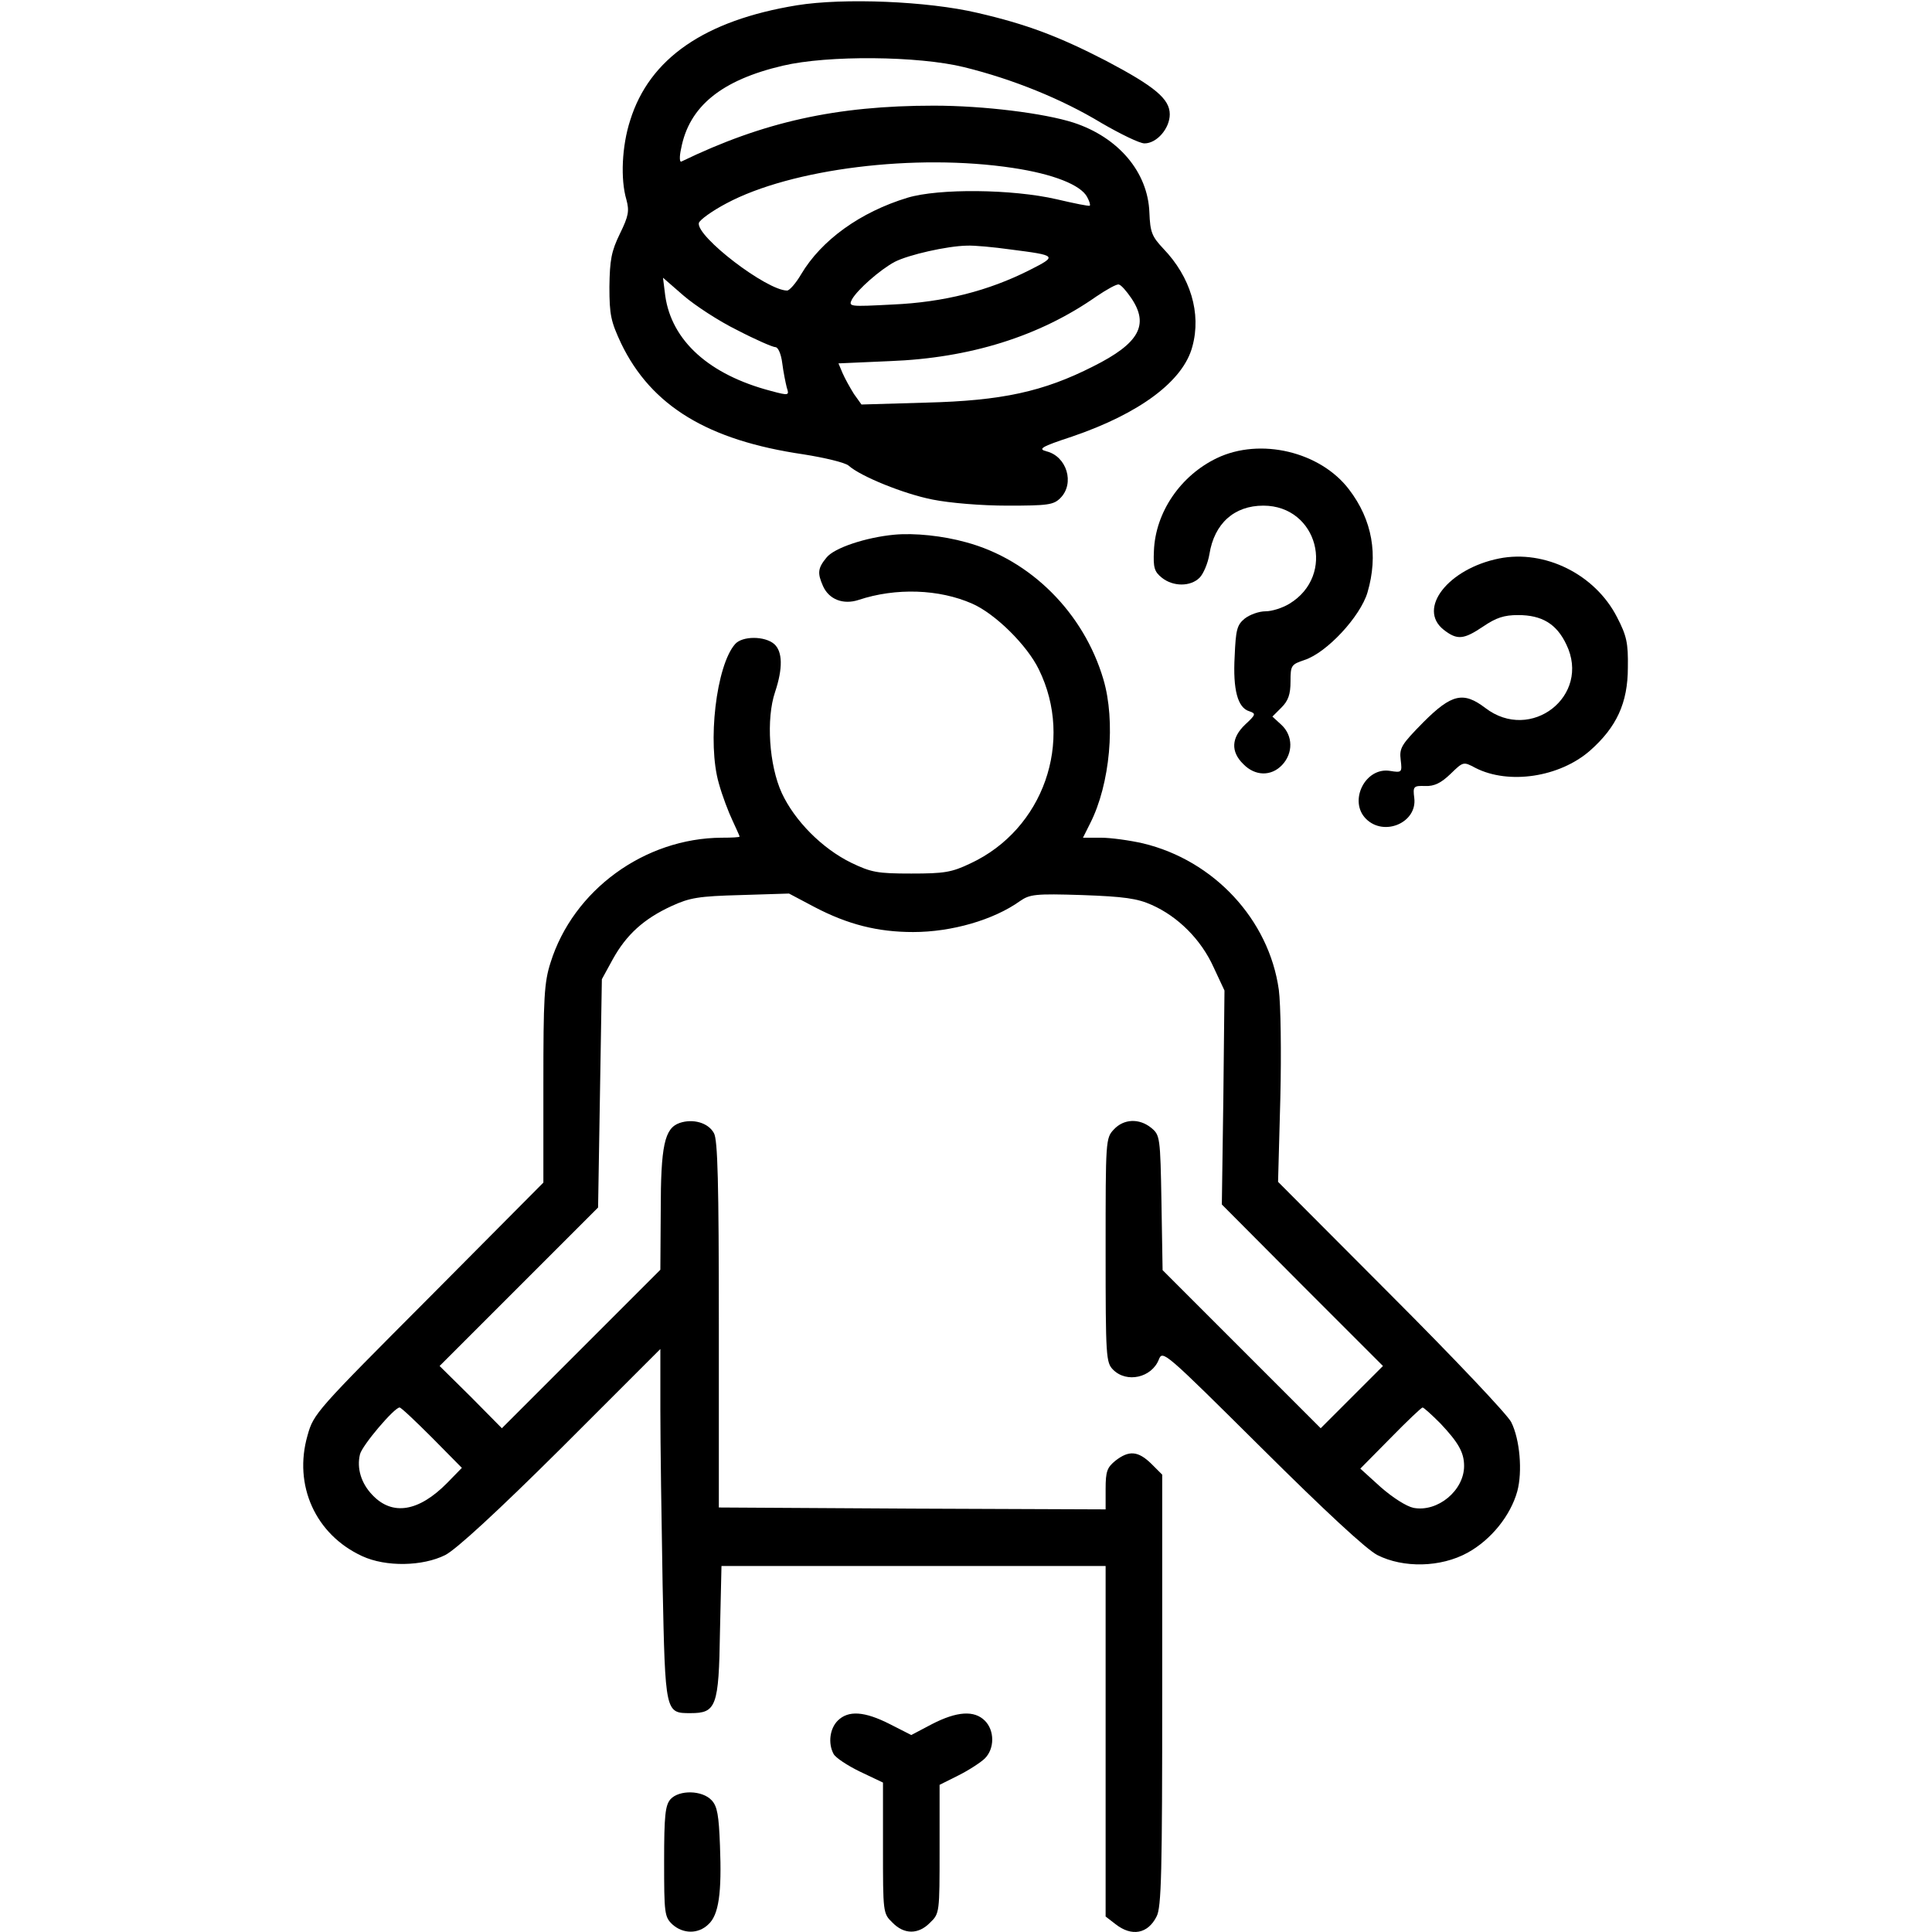 <?xml version="1.0" standalone="no"?>
<!DOCTYPE svg PUBLIC "-//W3C//DTD SVG 20010904//EN"
 "http://www.w3.org/TR/2001/REC-SVG-20010904/DTD/svg10.dtd">
<svg version="1.0" xmlns="http://www.w3.org/2000/svg"
 width="512pt" height="512pt" viewBox="0 0 512 512"
 preserveAspectRatio="xMidYMid meet">

<g transform="translate(0,512) scale(0.1,-0.1)"
fill="#000000" stroke="none">
<path d="M2112 5106 c-245 -40 -391 -141 -442 -305 -22 -68 -26 -156 -10 -210
8 -30 6 -43 -17 -90 -23 -47 -27 -70 -28 -141 0 -75 4 -92 31 -150 80 -166
230 -257 483 -294 57 -9 111 -22 120 -30 31 -28 146 -75 223 -90 45 -9 128
-16 198 -16 107 0 122 2 140 20 39 39 17 111 -37 124 -23 6 -14 12 68 39 179
61 295 147 319 239 24 88 -5 184 -77 259 -30 32 -35 43 -37 96 -4 107 -82 199
-201 238 -78 25 -238 45 -370 45 -259 0 -452 -43 -669 -148 -5 -3 -6 12 -1 34
21 112 107 182 270 220 119 28 358 26 480 -4 130 -32 260 -85 364 -148 50 -29
101 -54 114 -54 33 0 67 40 67 77 0 41 -40 74 -169 142 -126 65 -211 97 -341
127 -132 31 -354 40 -478 20z m572 -431 c107 -16 180 -45 197 -77 6 -11 9 -21
7 -23 -2 -2 -41 6 -88 17 -117 27 -312 29 -395 4 -125 -38 -228 -112 -282
-203 -14 -24 -31 -43 -37 -43 -54 0 -241 143 -234 179 2 8 35 32 73 52 172 92
501 133 759 94z m-7 -216 c125 -16 126 -17 51 -55 -109 -55 -227 -85 -362 -91
-116 -6 -118 -6 -108 14 15 26 74 78 113 99 37 19 139 42 191 43 20 1 72 -4
115 -10z m-723 -214 c48 -25 94 -45 101 -45 7 0 15 -18 18 -42 3 -24 9 -53 12
-65 7 -21 6 -22 -42 -9 -164 43 -263 133 -280 252 l-6 48 54 -47 c30 -26 94
-68 143 -92z m1044 85 c48 -71 21 -120 -101 -181 -132 -67 -242 -91 -443 -96
l-171 -5 -20 28 c-10 16 -24 41 -30 55 l-11 26 136 6 c213 8 397 66 547 171
28 19 55 34 60 32 6 -1 20 -17 33 -36z"/>
<path d="M3225 3906 c-96 -46 -163 -143 -167 -246 -2 -44 1 -55 21 -71 30 -24
76 -24 100 0 10 10 22 38 26 62 13 82 66 129 143 129 144 0 193 -185 69 -260
-18 -11 -46 -20 -63 -20 -18 0 -42 -9 -55 -19 -21 -17 -24 -30 -27 -100 -5
-89 8 -137 39 -146 18 -6 17 -9 -11 -35 -37 -35 -39 -72 -5 -105 31 -32 74
-33 103 -2 29 31 29 77 -2 106 l-24 22 24 24 c18 18 24 35 24 69 0 43 2 45 37
57 59 19 148 115 167 179 29 99 13 192 -49 273 -76 100 -235 138 -350 83z"/>
<path d="M2370 3703 c-75 -7 -160 -35 -180 -61 -23 -28 -24 -41 -9 -75 16 -36
54 -50 94 -37 99 33 214 29 302 -10 61 -27 145 -110 176 -174 94 -191 12 -424
-181 -514 -50 -24 -70 -27 -157 -27 -90 0 -106 3 -160 29 -77 38 -149 111
-183 184 -34 74 -42 197 -18 268 21 63 20 107 -2 127 -25 22 -85 22 -104 0
-50 -57 -74 -262 -43 -369 9 -33 26 -77 36 -98 10 -22 19 -41 19 -43 0 -2 -21
-3 -47 -3 -205 -1 -394 -139 -454 -331 -17 -53 -19 -94 -19 -322 l0 -261 -304
-306 c-297 -298 -305 -306 -321 -364 -38 -132 21 -263 145 -320 63 -29 160
-27 220 3 29 15 136 113 308 284 l262 262 0 -160 c0 -88 3 -297 6 -465 7 -341
7 -340 74 -340 68 0 75 17 78 216 l4 174 509 0 509 0 0 -464 0 -465 26 -20
c43 -34 86 -26 109 20 13 24 15 117 15 599 l0 572 -29 29 c-35 34 -59 36 -95
8 -22 -18 -26 -28 -26 -75 l0 -54 -512 2 -513 3 0 485 c0 376 -3 490 -13 507
-15 28 -56 39 -91 27 -40 -14 -50 -60 -50 -234 l-1 -155 -210 -210 -210 -210
-82 83 -83 82 210 210 210 210 5 303 5 302 29 53 c36 65 82 107 156 141 48 22
71 26 183 29 l128 4 68 -36 c88 -46 167 -66 261 -66 102 0 213 32 283 82 26
18 40 20 165 16 111 -4 146 -9 184 -26 70 -31 131 -92 164 -165 l29 -62 -3
-284 -4 -283 213 -214 214 -214 -83 -83 -82 -82 -209 209 -210 210 -3 179 c-3
174 -4 179 -27 198 -32 26 -73 24 -99 -4 -22 -23 -22 -29 -22 -320 0 -284 1
-298 20 -317 36 -36 102 -21 121 27 10 26 16 20 272 -234 169 -168 278 -269
307 -284 69 -35 168 -33 239 6 62 34 114 98 132 163 14 52 7 137 -16 183 -9
19 -152 170 -318 336 l-300 301 6 221 c3 123 1 250 -4 288 -26 186 -172 343
-360 388 -35 8 -85 15 -112 15 l-47 0 19 38 c53 104 68 271 35 382 -52 176
-193 317 -364 363 -61 17 -136 25 -190 20z m-1225 -2393 l79 -80 -39 -40 c-75
-76 -145 -88 -198 -32 -30 31 -42 71 -33 108 6 24 91 124 105 124 4 0 42 -36
86 -80z m2672 38 c48 -51 63 -77 63 -113 0 -65 -70 -123 -134 -111 -19 4 -55
27 -87 55 l-54 49 80 81 c44 45 82 81 85 81 3 0 24 -19 47 -42z"/>
<path d="M3973 3640 c-135 -27 -218 -133 -147 -189 36 -28 53 -26 105 9 34 23
55 30 92 30 63 0 102 -23 128 -78 66 -136 -94 -261 -215 -168 -58 44 -89 37
-164 -38 -58 -59 -64 -68 -60 -100 4 -33 3 -34 -28 -29 -66 11 -111 -80 -64
-127 48 -48 136 -10 128 55 -4 31 -2 33 29 32 24 -1 42 8 67 32 34 33 34 33
66 16 88 -45 223 -25 304 46 70 62 100 126 100 220 1 65 -3 84 -29 134 -58
113 -191 179 -312 155z"/>
<path d="M2220 560 c-21 -21 -26 -60 -11 -88 5 -10 37 -31 70 -47 l61 -29 0
-173 c0 -171 0 -174 25 -198 31 -32 69 -32 100 0 25 24 25 27 25 194 l0 171
50 25 c28 14 60 35 70 45 26 26 26 74 0 100 -28 28 -74 25 -140 -9 l-55 -29
-57 29 c-67 34 -110 37 -138 9z"/>
<path d="M1777 352 c-14 -16 -17 -43 -17 -165 0 -138 1 -147 22 -167 28 -25
68 -26 95 0 28 25 36 84 31 209 -3 80 -7 104 -22 120 -25 27 -86 28 -109 3z"/>
</g>
</svg>
